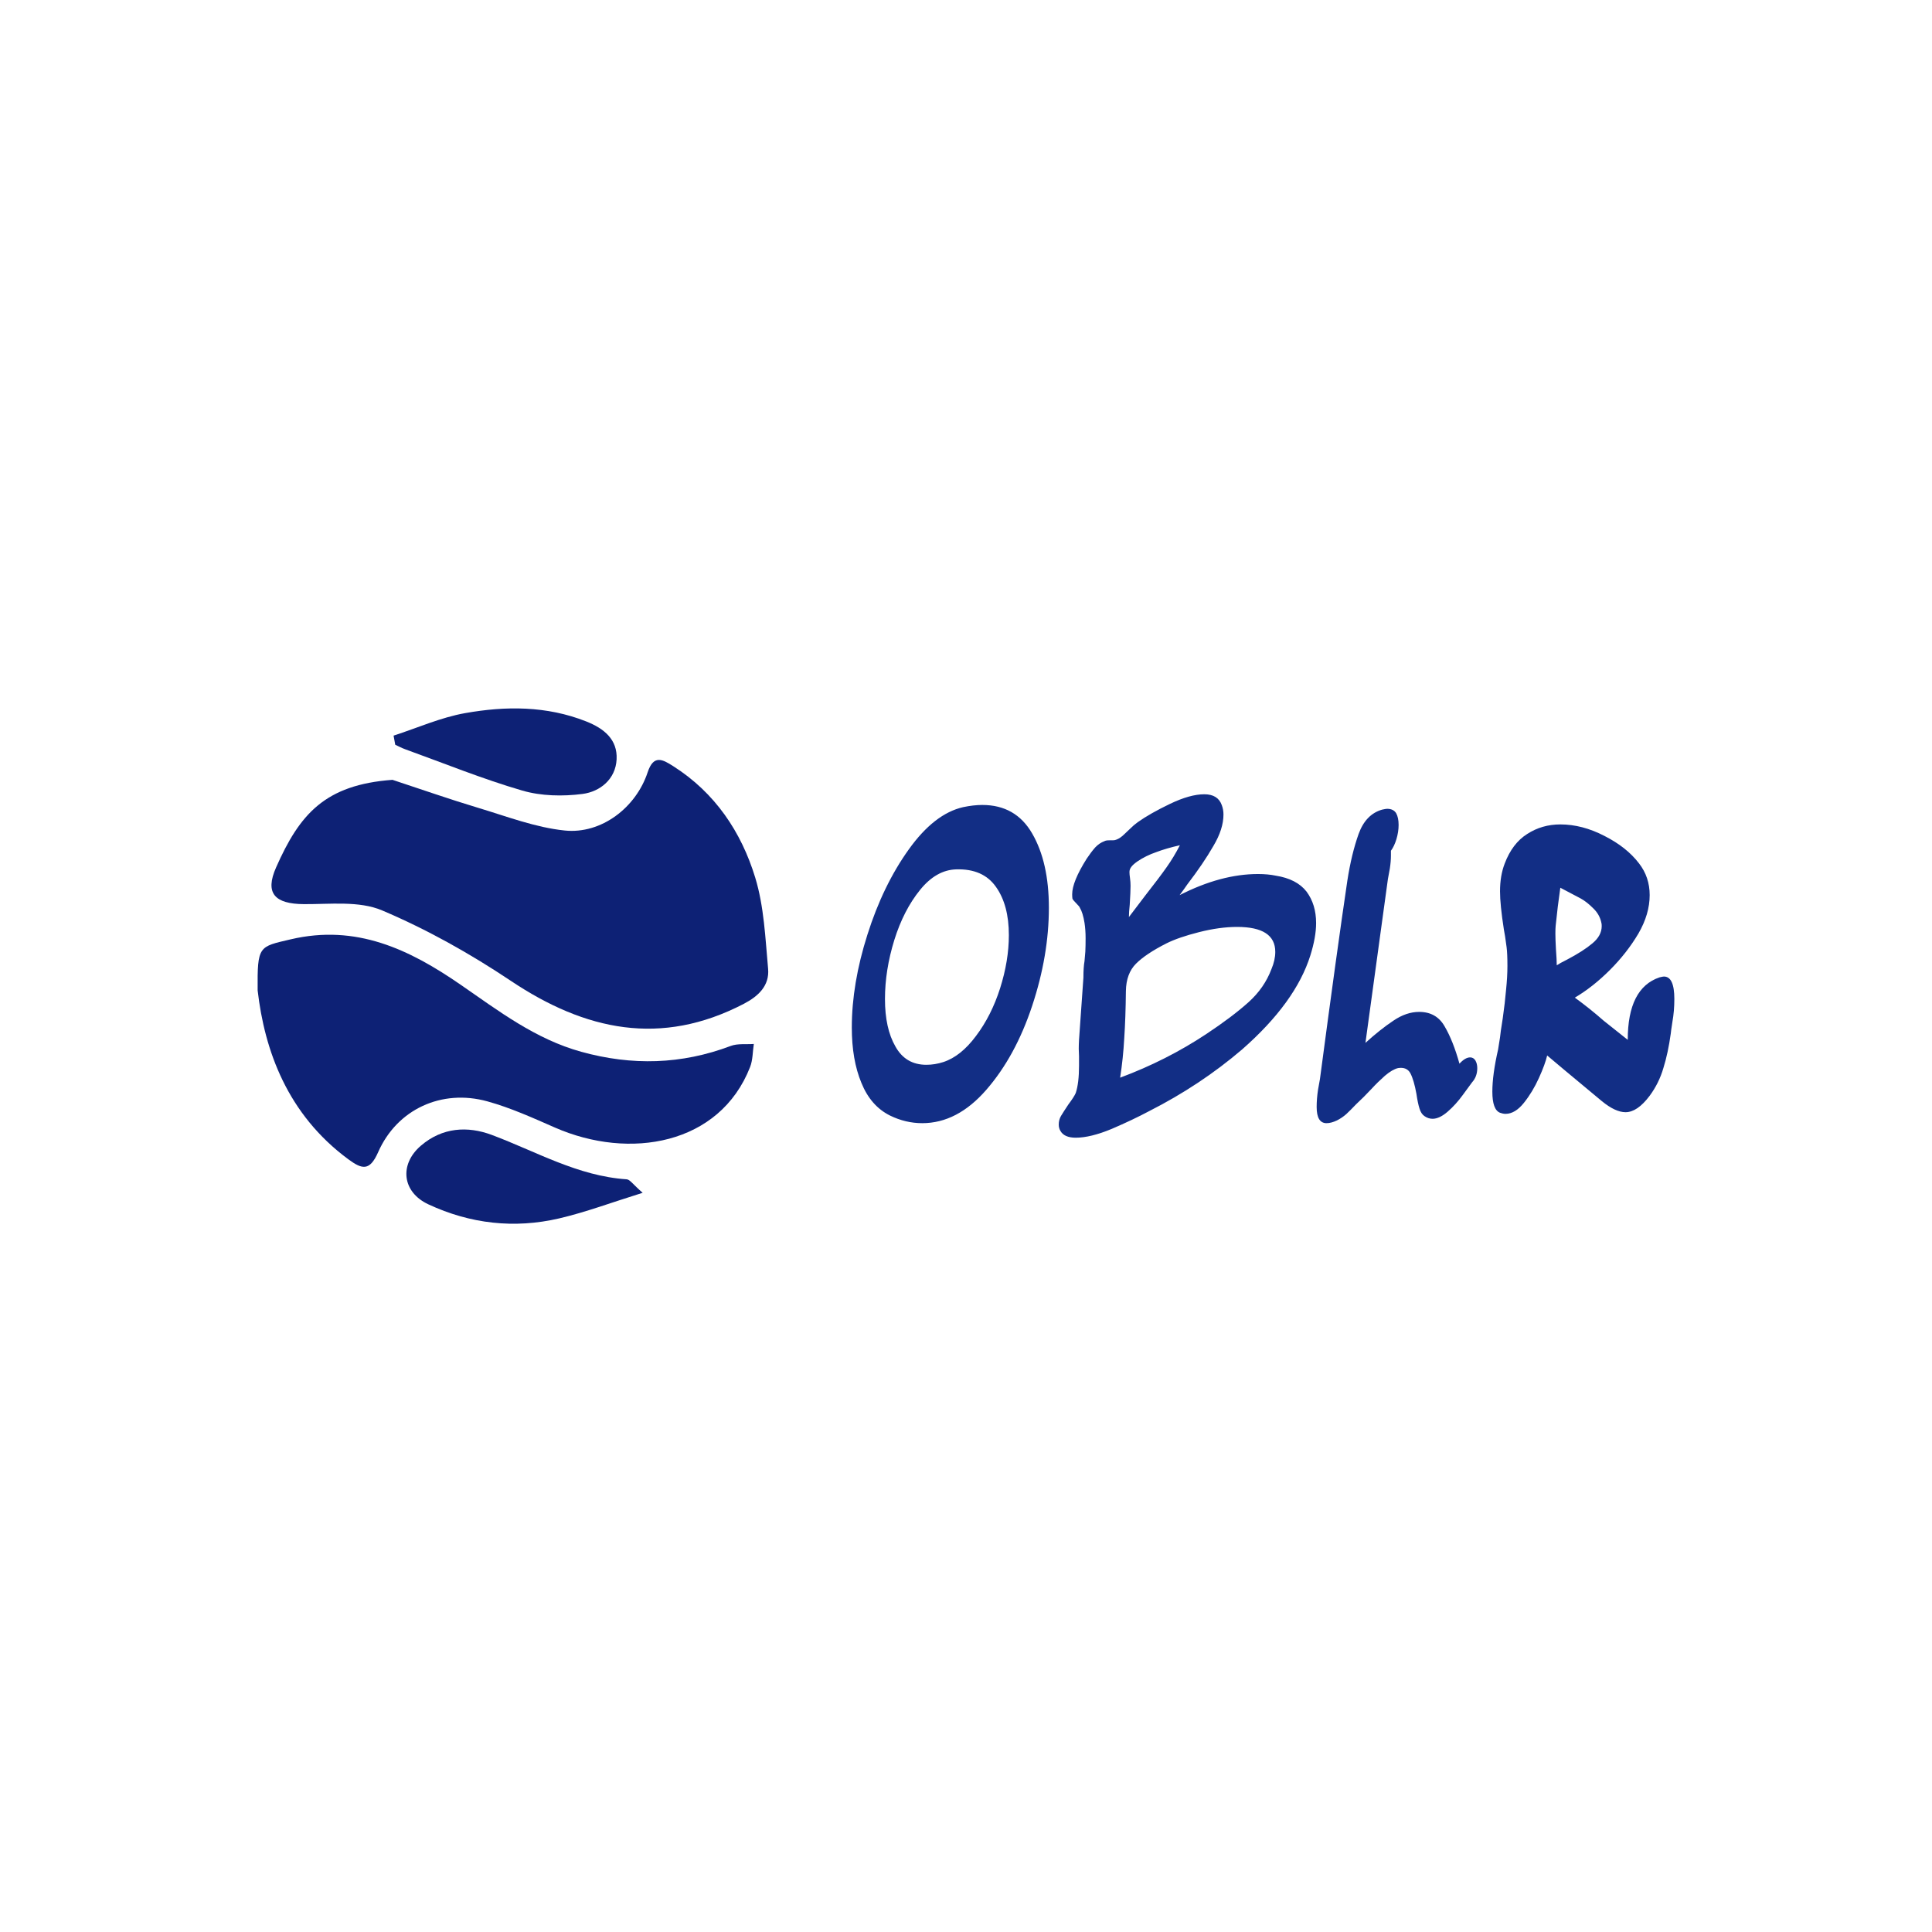 <svg data-v-fde0c5aa="" xmlns="http://www.w3.org/2000/svg" viewBox="0 0 300 300" class="iconLeft"><!----><defs data-v-fde0c5aa=""><!----></defs><rect data-v-fde0c5aa="" fill="transparent" x="0" y="0" width="300px" height="300px" class="logo-background-square"></rect><defs data-v-fde0c5aa=""><!----></defs><g data-v-fde0c5aa="" id="1ba81beb-ca5a-401d-87d1-c3832298f755" fill="#122E85" transform="matrix(4.256,0,0,4.256,131.034,119.035)"><path d="M4.35 1.48L4.35 1.48Q4.73 1.40 5.05 1.40L5.05 1.40L5.05 1.40Q6.27 1.40 6.87 2.44L6.87 2.44L6.87 2.44Q7.48 3.49 7.48 5.15L7.48 5.15L7.48 5.15Q7.48 6.89 6.87 8.73L6.87 8.73L6.87 8.73Q6.26 10.57 5.20 11.79L5.20 11.79L5.20 11.79Q4.14 13.01 2.86 13.01L2.86 13.01L2.86 13.01Q2.25 13.01 1.68 12.73L1.68 12.73L1.68 12.73Q0.98 12.38 0.64 11.54L0.64 11.54L0.64 11.54Q0.29 10.70 0.29 9.52L0.29 9.52L0.29 9.52Q0.29 7.92 0.86 6.13L0.86 6.13L0.86 6.13Q1.43 4.33 2.37 3.02L2.37 3.02L2.37 3.02Q3.30 1.72 4.35 1.48L4.35 1.48ZM4.10 3.75L4.10 3.75Q3.37 3.77 2.78 4.50L2.78 4.50L2.78 4.50Q2.18 5.24 1.84 6.33L1.84 6.33L1.84 6.33Q1.50 7.43 1.50 8.48L1.50 8.48L1.50 8.48Q1.50 9.55 1.88 10.21L1.88 10.21L1.88 10.21Q2.25 10.88 3.01 10.88L3.01 10.88L3.01 10.88Q3.32 10.88 3.63 10.78L3.63 10.78L3.63 10.78Q4.27 10.57 4.82 9.83L4.82 9.83L4.82 9.83Q5.38 9.09 5.70 8.09L5.70 8.09L5.70 8.09Q6.02 7.08 6.02 6.15L6.02 6.15L6.02 6.15Q6.02 5.05 5.55 4.39L5.55 4.39L5.55 4.39Q5.08 3.72 4.10 3.75L4.10 3.75ZM15.60 7.39L15.60 7.39Q15.74 7.06 15.74 6.76L15.74 6.76L15.74 6.76Q15.74 5.85 14.35 5.85L14.35 5.85L14.35 5.85Q13.71 5.85 12.96 6.04L12.96 6.04L12.96 6.04Q12.21 6.23 11.77 6.45L11.77 6.45L11.77 6.45Q11.02 6.83 10.66 7.19L10.66 7.19L10.66 7.19Q10.30 7.55 10.29 8.19L10.29 8.19L10.29 8.19Q10.28 9.17 10.23 9.91L10.23 9.91L10.23 9.91Q10.19 10.64 10.08 11.35L10.08 11.35L10.08 11.35Q11.77 10.72 13.22 9.76L13.22 9.76L13.22 9.76Q14.17 9.13 14.76 8.60L14.76 8.60L14.76 8.60Q15.34 8.08 15.60 7.39L15.60 7.39ZM10.46 4.35L10.46 4.35Q10.46 4.56 10.43 5.04L10.43 5.04L10.43 5.04Q10.40 5.32 10.40 5.49L10.40 5.49L11.00 4.70L11.00 4.70Q11.51 4.05 11.77 3.68L11.77 3.68L11.77 3.68Q12.04 3.30 12.26 2.87L12.26 2.87L12.26 2.87Q11.77 2.98 11.40 3.12L11.40 3.12L11.40 3.12Q11.02 3.25 10.71 3.46L10.71 3.46L10.71 3.46Q10.54 3.58 10.48 3.67L10.48 3.67L10.48 3.67Q10.42 3.75 10.42 3.85L10.42 3.85L10.42 3.85Q10.42 3.93 10.44 4.07L10.44 4.07L10.44 4.07Q10.46 4.21 10.46 4.35L10.46 4.35ZM15.76 3.98L15.76 3.98Q16.52 4.10 16.88 4.56L16.88 4.56L16.88 4.56Q17.23 5.03 17.23 5.71L17.23 5.71L17.23 5.71Q17.23 6.22 17.02 6.89L17.02 6.89L17.02 6.89Q16.48 8.61 14.53 10.32L14.53 10.32L14.53 10.32Q13.01 11.62 11.14 12.57L11.14 12.57L11.14 12.57Q10.54 12.89 9.77 13.22L9.77 13.22L9.77 13.22Q9.00 13.54 8.46 13.54L8.46 13.54L8.46 13.54Q8.04 13.54 7.90 13.29L7.90 13.29L7.90 13.29Q7.84 13.19 7.84 13.06L7.84 13.06L7.84 13.06Q7.84 12.89 7.92 12.75L7.92 12.75L7.92 12.75Q8.01 12.60 8.19 12.33L8.19 12.33L8.19 12.33Q8.40 12.05 8.46 11.91L8.46 11.91L8.46 11.91Q8.58 11.55 8.58 10.91L8.58 10.91L8.58 10.57L8.58 10.57Q8.58 10.46 8.57 10.30L8.57 10.30L8.57 10.30Q8.57 10.15 8.58 9.97L8.58 9.97L8.58 9.97Q8.69 8.46 8.74 7.70L8.74 7.70L8.74 7.70Q8.74 7.50 8.75 7.36L8.75 7.36L8.75 7.36Q8.76 7.21 8.78 7.10L8.78 7.10L8.78 7.10Q8.79 6.96 8.81 6.75L8.81 6.75L8.81 6.75Q8.82 6.54 8.82 6.26L8.82 6.26L8.82 6.26Q8.82 5.96 8.78 5.70L8.78 5.70L8.78 5.70Q8.72 5.33 8.61 5.15L8.61 5.15L8.61 5.15Q8.60 5.11 8.48 4.99L8.48 4.99L8.48 4.99Q8.36 4.87 8.34 4.82L8.34 4.82L8.34 4.82Q8.33 4.76 8.33 4.66L8.33 4.66L8.33 4.66Q8.33 4.20 8.86 3.36L8.86 3.36L8.86 3.36Q9.02 3.12 9.17 2.95L9.17 2.95L9.17 2.95Q9.32 2.79 9.51 2.72L9.51 2.72L9.51 2.72Q9.56 2.69 9.69 2.69L9.69 2.69L9.69 2.69Q9.73 2.69 9.81 2.69L9.81 2.69L9.81 2.69Q9.88 2.69 9.93 2.67L9.93 2.67L9.93 2.67Q10.08 2.62 10.24 2.46L10.24 2.46L10.24 2.46Q10.40 2.31 10.43 2.28L10.43 2.28L10.43 2.28Q10.58 2.13 10.72 2.03L10.72 2.03L10.72 2.03Q11.17 1.71 11.90 1.36L11.90 1.36L11.90 1.36Q12.63 1.01 13.15 1.01L13.15 1.01L13.15 1.01Q13.65 1.01 13.79 1.41L13.79 1.41L13.79 1.41Q13.85 1.57 13.85 1.75L13.85 1.75L13.85 1.75Q13.85 2.28 13.48 2.90L13.48 2.90L13.48 2.90Q13.12 3.53 12.53 4.30L12.53 4.30L12.53 4.30Q12.45 4.42 12.25 4.69L12.25 4.69L12.25 4.69Q13.76 3.92 15.11 3.92L15.11 3.92L15.11 3.92Q15.47 3.92 15.76 3.98L15.76 3.98ZM22.92 11.52L22.92 11.52Q22.85 11.61 22.59 11.97L22.59 11.97L22.59 11.97Q22.33 12.33 22.03 12.59L22.03 12.59L22.03 12.59Q21.73 12.85 21.48 12.85L21.48 12.85L21.48 12.85Q21.32 12.85 21.18 12.75L21.18 12.75L21.18 12.75Q21.06 12.67 21 12.47L21 12.47L21 12.47Q20.94 12.28 20.89 11.94L20.89 11.94L20.89 11.94Q20.80 11.44 20.67 11.19L20.67 11.19L20.67 11.19Q20.54 10.95 20.22 11.00L20.22 11.00L20.22 11.00Q20.01 11.05 19.74 11.28L19.74 11.28L19.74 11.28Q19.47 11.52 19.26 11.75L19.26 11.75L19.26 11.75Q19.05 11.97 18.97 12.05L18.97 12.05L18.69 12.32L18.69 12.32Q18.48 12.54 18.33 12.68L18.33 12.68L18.33 12.68Q18.17 12.82 17.99 12.91L17.99 12.91L17.99 12.91Q17.78 13.01 17.61 13.01L17.61 13.01L17.61 13.01Q17.25 13.01 17.25 12.42L17.25 12.42L17.25 12.42Q17.25 12.12 17.30 11.79L17.30 11.79L17.30 11.79Q17.36 11.45 17.37 11.40L17.37 11.40L17.37 11.40Q17.99 6.72 18.37 4.16L18.37 4.16L18.37 4.16Q18.52 3.19 18.78 2.46L18.78 2.46L18.78 2.46Q19.04 1.74 19.64 1.57L19.64 1.57L19.64 1.57Q19.78 1.54 19.82 1.54L19.82 1.54L19.82 1.54Q20.05 1.54 20.15 1.70L20.15 1.70L20.15 1.70Q20.24 1.86 20.24 2.13L20.24 2.13L20.24 2.13Q20.24 2.38 20.16 2.65L20.16 2.65L20.16 2.65Q20.08 2.91 19.96 3.07L19.96 3.07L19.96 3.25L19.96 3.25Q19.96 3.46 19.92 3.72L19.92 3.72L19.92 3.72Q19.87 3.99 19.85 4.10L19.85 4.10L19.60 5.92L19.03 10.08L19.03 10.08Q19.57 9.59 20.05 9.27L20.05 9.27L20.05 9.27Q20.52 8.95 20.99 8.95L20.99 8.95L20.99 8.95Q21.62 8.95 21.92 9.48L21.92 9.48L21.92 9.48Q22.23 10.01 22.46 10.84L22.46 10.84L22.46 10.84Q22.67 10.61 22.85 10.61L22.85 10.61L22.85 10.61Q22.97 10.61 23.04 10.72L23.04 10.72L23.04 10.72Q23.11 10.84 23.11 11.00L23.11 11.00L23.11 11.00Q23.11 11.31 22.92 11.52L22.92 11.52ZM25.97 5.81L25.97 5.81Q25.96 5.91 25.96 6.09L25.96 6.09L25.96 6.09Q25.96 6.30 25.98 6.66L25.98 6.66L25.98 6.66Q26.01 7.06 26.01 7.25L26.01 7.25L26.01 7.25Q26.11 7.18 26.39 7.04L26.39 7.04L26.39 7.04Q26.98 6.73 27.31 6.45L27.31 6.45L27.31 6.45Q27.65 6.17 27.65 5.82L27.65 5.82L27.65 5.82Q27.65 5.75 27.64 5.71L27.64 5.71L27.64 5.71Q27.58 5.40 27.34 5.17L27.34 5.17L27.34 5.17Q27.10 4.93 26.88 4.81L26.88 4.81L26.88 4.81Q26.66 4.69 26.14 4.42L26.14 4.42L26.14 4.42Q26.04 5.11 25.97 5.81L25.97 5.81ZM27.71 5.99L27.66 6.06L27.71 5.99ZM27.71 5.96L27.71 5.96L27.71 5.96ZM27.73 5.89L27.72 5.81L27.73 5.89ZM29.76 7.69L29.76 7.69Q29.88 7.66 29.92 7.66L29.92 7.66L29.92 7.66Q30.30 7.66 30.30 8.48L30.30 8.48L30.30 8.48Q30.30 8.92 30.23 9.31L30.23 9.31L30.23 9.31Q30.17 9.70 30.17 9.74L30.17 9.74L30.17 9.74Q30.07 10.46 29.90 11.00L29.90 11.00L29.90 11.00Q29.74 11.55 29.40 12.01L29.40 12.01L29.40 12.01Q28.95 12.61 28.52 12.61L28.52 12.61L28.52 12.61Q28.15 12.61 27.66 12.21L27.66 12.21L26.29 11.07L25.66 10.54L25.66 10.54Q25.59 10.85 25.36 11.36L25.36 11.36L25.36 11.36Q25.13 11.87 24.81 12.27L24.81 12.27L24.81 12.27Q24.49 12.67 24.14 12.67L24.14 12.67L24.14 12.67Q24.05 12.67 23.94 12.63L23.94 12.63L23.94 12.63Q23.66 12.52 23.66 11.86L23.66 11.86L23.66 11.86Q23.66 11.24 23.87 10.32L23.87 10.32L23.94 9.88L23.94 9.88Q23.95 9.74 24.04 9.18L24.04 9.18L24.04 9.18Q24.12 8.62 24.16 8.15L24.16 8.15L24.16 8.15Q24.21 7.67 24.21 7.27L24.21 7.27L24.21 7.27Q24.21 6.82 24.18 6.59L24.18 6.59L24.18 6.59Q24.12 6.13 24.08 5.94L24.08 5.94L24.08 5.94Q23.94 5.04 23.94 4.55L23.94 4.55L23.94 4.55Q23.94 3.98 24.11 3.54L24.11 3.54L24.11 3.54Q24.39 2.80 24.93 2.46L24.93 2.46L24.93 2.46Q25.47 2.11 26.14 2.11L26.14 2.11L26.14 2.11Q26.94 2.11 27.75 2.53L27.75 2.53L27.75 2.53Q28.56 2.94 29.01 3.53L29.01 3.53L29.01 3.53Q29.40 4.03 29.40 4.69L29.40 4.69L29.40 4.69Q29.40 5.38 28.99 6.09L28.99 6.09L28.99 6.09Q28.57 6.80 27.95 7.42L27.95 7.42L27.95 7.42Q27.33 8.04 26.67 8.43L26.67 8.43L26.67 8.43Q27.22 8.83 27.72 9.27L27.72 9.27L27.72 9.27Q28.31 9.74 28.60 9.97L28.60 9.97L28.60 9.97Q28.60 8.08 29.76 7.69L29.76 7.69Z"></path></g><defs data-v-fde0c5aa=""><!----></defs><g data-v-fde0c5aa="" id="c2128bc3-46e1-4109-97c1-e0275000a540" stroke="none" fill="#0D2175" transform="matrix(0.881,0,0,0.881,35.596,105.962)"><path clip-rule="evenodd" d="M28.771 17.173c5.02 1.652 10.008 3.406 15.067 4.925 5.057 1.516 10.115 3.476 15.299 4.009 6.457.665 12.558-4.046 14.61-10.262 1.062-3.222 2.696-2.23 4.53-1.064 7.34 4.669 11.965 11.562 14.427 19.615 1.563 5.117 1.782 10.681 2.272 16.075.271 2.974-1.71 4.844-4.278 6.18-14.588 7.593-27.94 4.734-41.068-4.049-7.153-4.785-14.787-9.067-22.696-12.418-4.031-1.708-9.145-1.073-13.771-1.102-5.128-.03-6.927-1.898-4.908-6.463 4.152-9.393 8.605-14.57 20.516-15.446z"></path><path clip-rule="evenodd" d="M5.006 54.279c-.057-7.91.199-7.67 5.821-8.992 11.541-2.715 20.914 1.757 29.956 7.999 6.697 4.621 13.166 9.583 21.258 11.819 8.952 2.476 17.654 2.253 26.341-1.026 1.229-.463 2.712-.253 4.077-.354-.207 1.363-.17 2.824-.66 4.075-5.368 13.711-21.246 16.426-34.401 10.659-3.896-1.708-7.819-3.488-11.901-4.616-8.061-2.228-15.919 1.389-19.252 8.956-1.49 3.38-2.824 3.047-5.266 1.246C10.23 76.111 6.221 64.851 5.006 54.279z"></path><path clip-rule="evenodd" d="M72.867 89.96c-5.53 1.722-10.052 3.428-14.719 4.514-7.909 1.84-15.677.96-23.056-2.482-4.632-2.162-5.158-7.041-1.304-10.342 3.779-3.238 8.233-3.479 12.464-1.9 7.835 2.926 15.173 7.26 23.797 7.833.587.038 1.121.91 2.818 2.377zM28.966 9.381c4.194-1.357 8.302-3.201 12.601-3.964 7.153-1.27 14.361-1.303 21.349 1.462 3.164 1.251 5.53 3.192 5.36 6.673-.173 3.499-2.896 5.705-6.016 6.109-3.469.449-7.273.376-10.602-.593-7.012-2.042-13.809-4.815-20.69-7.3-.586-.213-1.14-.517-1.71-.778-.096-.537-.195-1.073-.292-1.609z"></path></g><!----></svg>